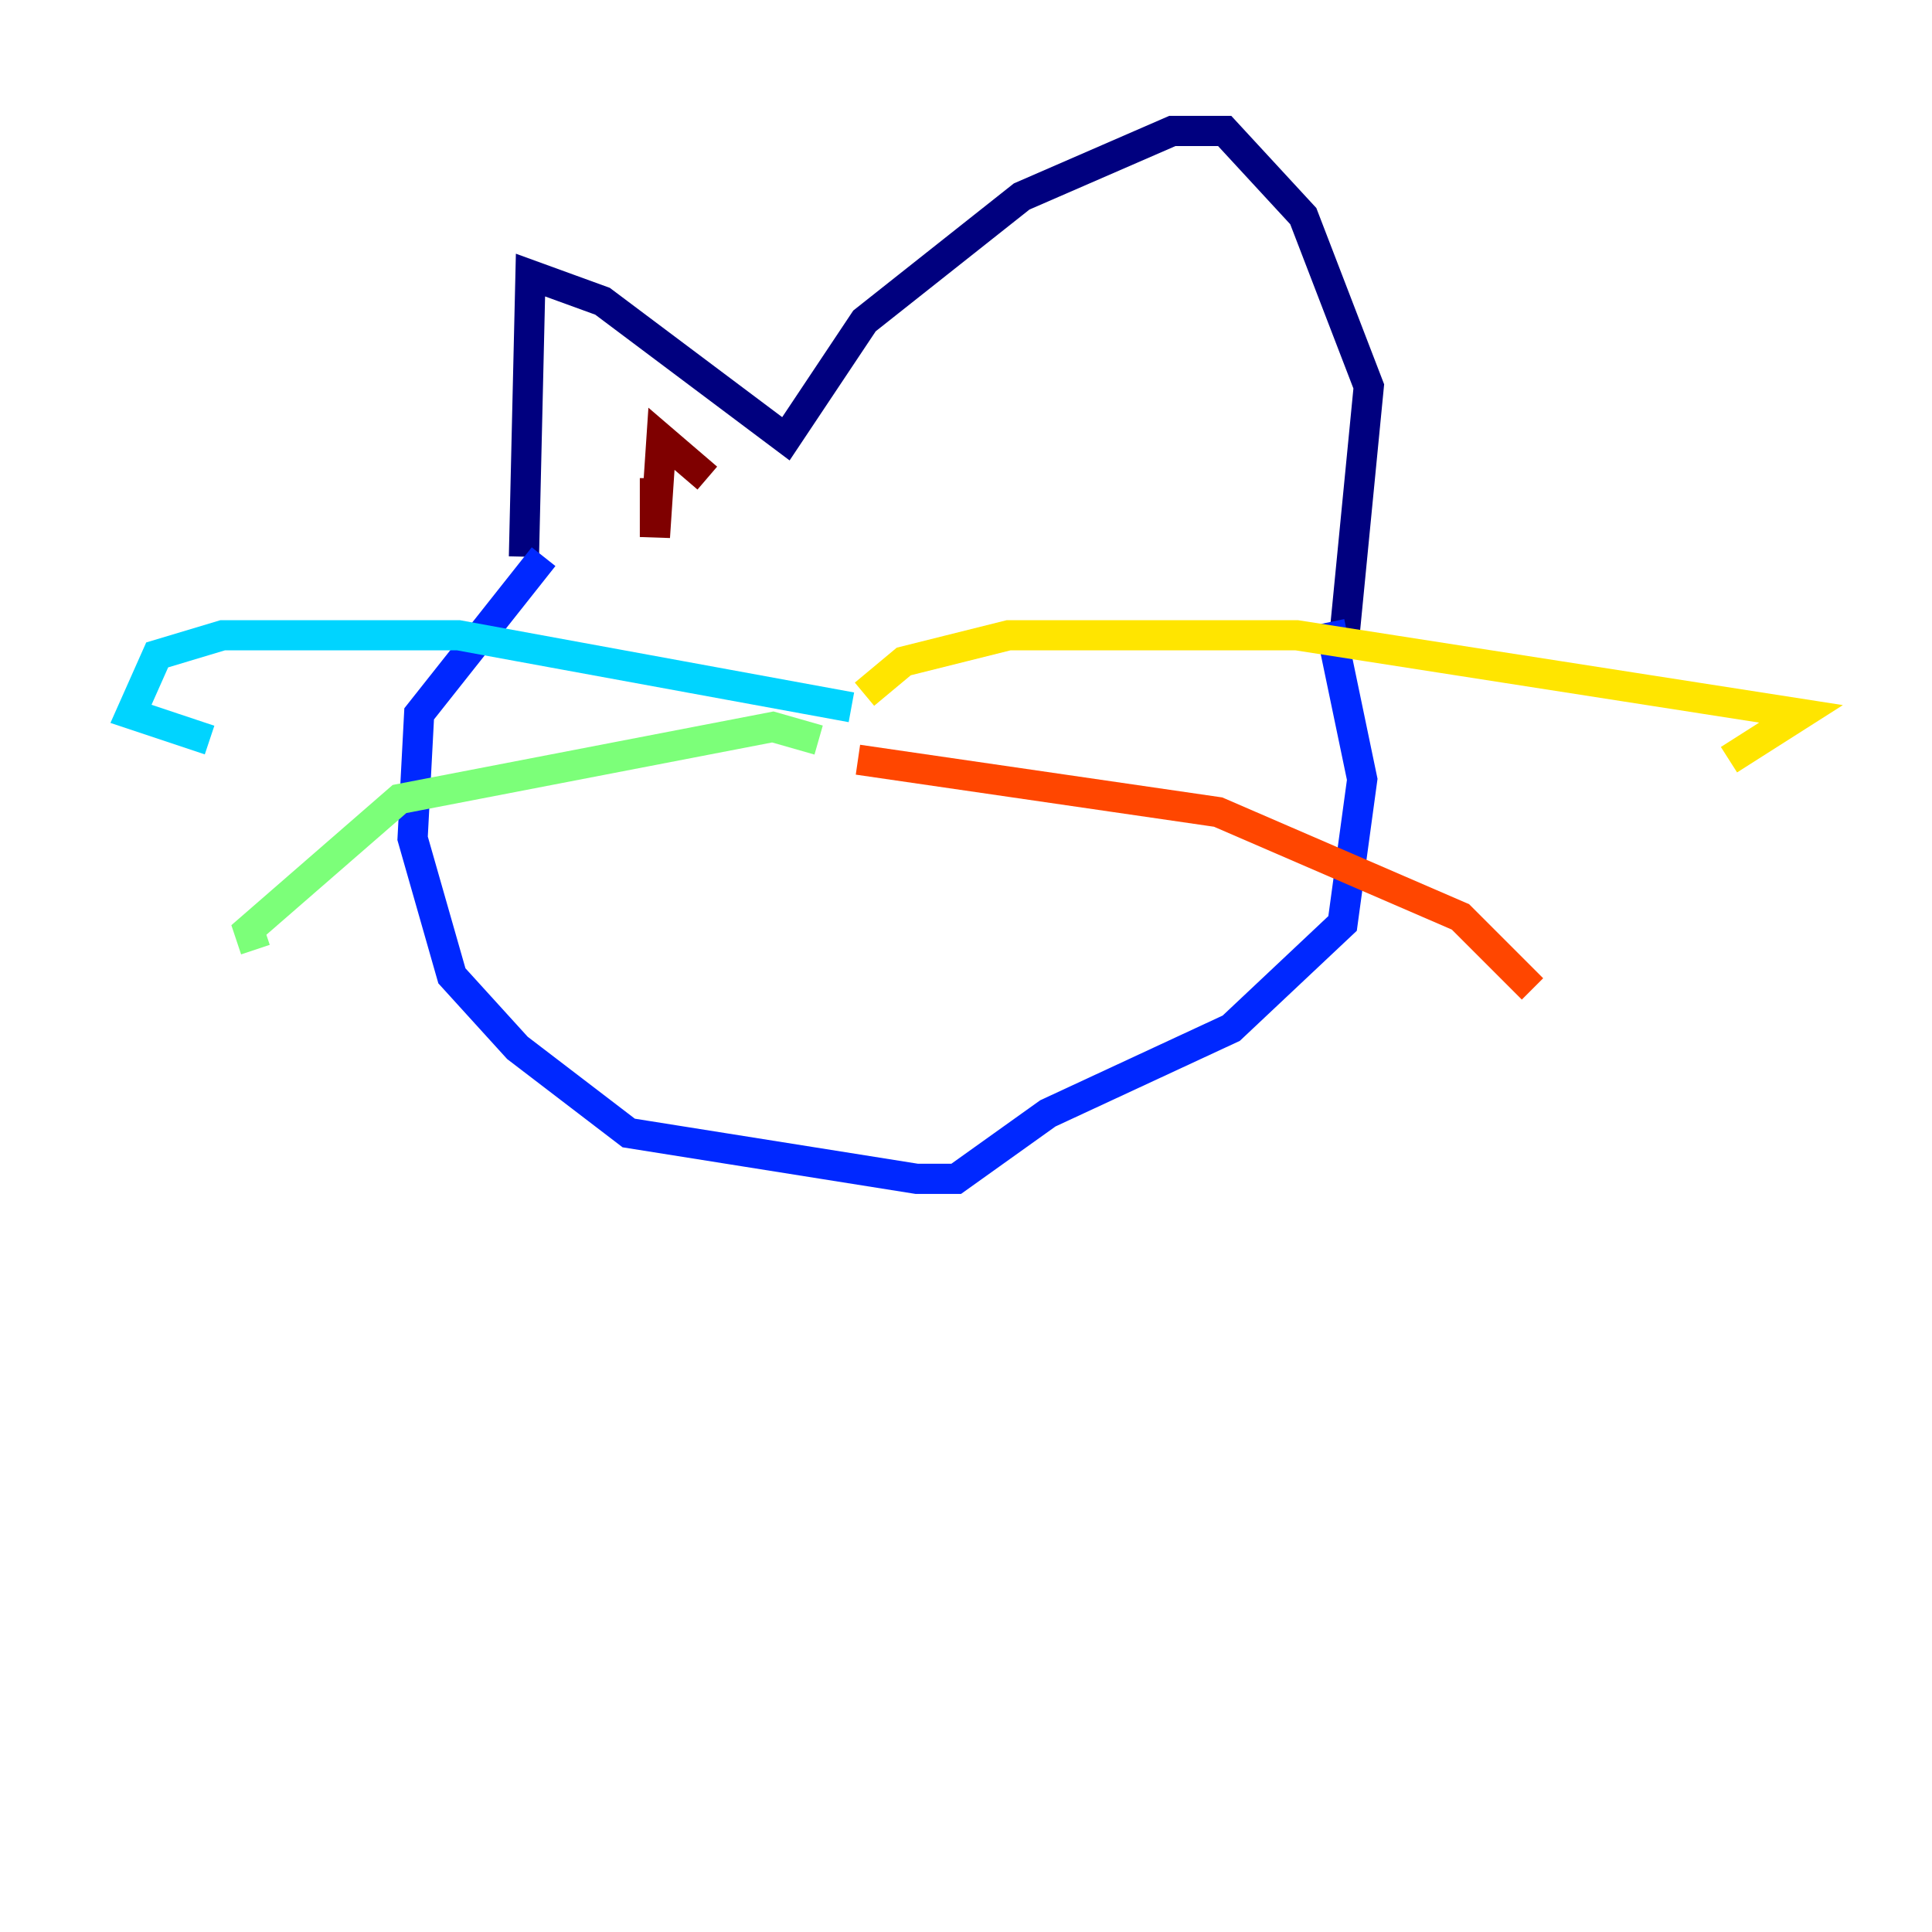 <?xml version="1.0" encoding="utf-8" ?>
<svg baseProfile="tiny" height="128" version="1.2" viewBox="0,0,128,128" width="128" xmlns="http://www.w3.org/2000/svg" xmlns:ev="http://www.w3.org/2001/xml-events" xmlns:xlink="http://www.w3.org/1999/xlink"><defs /><polyline fill="none" points="34.712,36.881 35.146,18.224 39.919,19.959 52.068,29.071 57.275,21.261 67.688,13.017 77.668,8.678 81.139,8.678 86.346,14.319 90.685,25.6 88.949,43.39" stroke="#00007f" stroke-width="2" /><polyline fill="none" points="36.014,36.881 27.77,47.295 27.336,55.539 29.939,64.651 34.278,69.424 41.654,75.064 60.746,78.102 63.349,78.102 69.424,73.763 81.573,68.122 88.949,61.18 90.251,51.634 88.081,41.22" stroke="#0028ff" stroke-width="2" /><polyline fill="none" points="56.407,46.861 30.373,42.088 14.752,42.088 10.414,43.39 8.678,47.295 13.885,49.031" stroke="#00d4ff" stroke-width="2" /><polyline fill="none" points="54.237,49.031 51.2,48.163 26.468,52.936 16.488,61.614 16.922,62.915" stroke="#7cff79" stroke-width="2" /><polyline fill="none" points="57.275,45.993 59.878,43.824 66.82,42.088 85.912,42.088 119.322,47.295 114.549,50.332" stroke="#ffe500" stroke-width="2" /><polyline fill="none" points="56.841,50.332 80.705,53.803 96.759,60.746 101.532,65.519" stroke="#ff4600" stroke-width="2" /><polyline fill="none" points="43.39,31.675 43.39,35.58 43.824,29.071 46.861,31.675" stroke="#7f0000" stroke-width="2" /></svg>